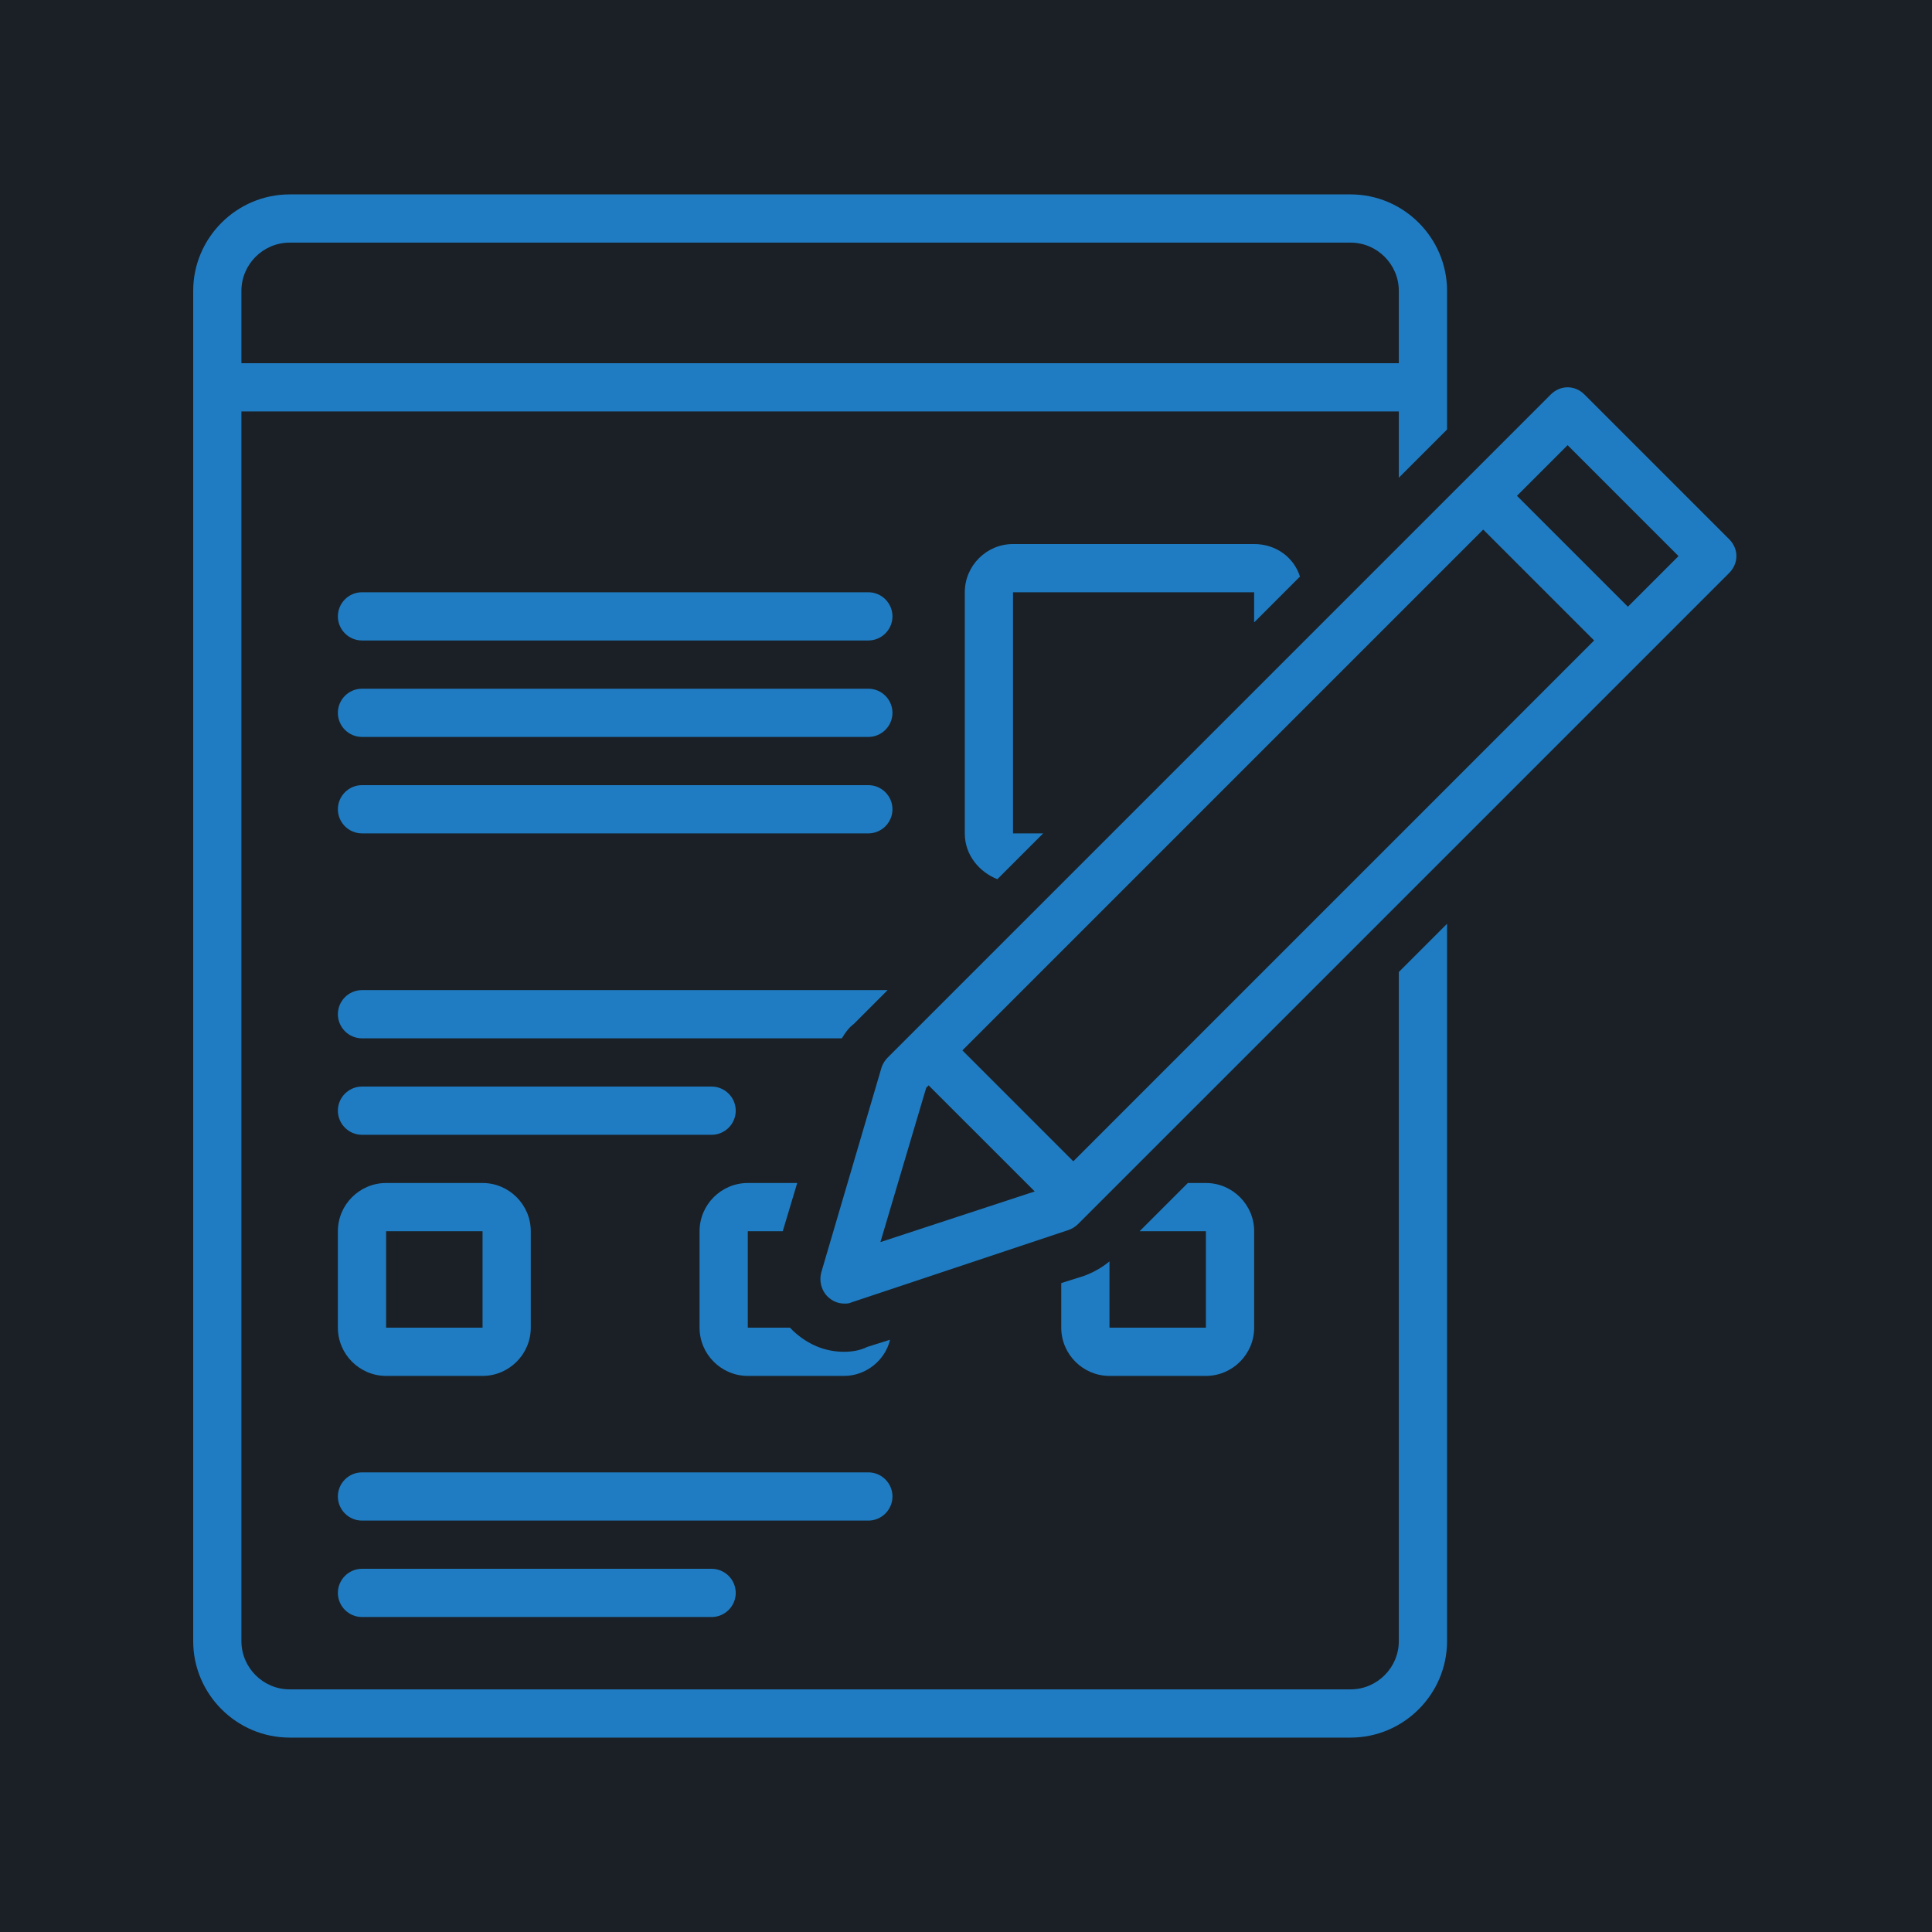 <svg xmlns="http://www.w3.org/2000/svg" xmlns:xlink="http://www.w3.org/1999/xlink" width="500" zoomAndPan="magnify" viewBox="0 0 375 375" height="500" preserveAspectRatio="xMidYMid meet" version="1.0"><defs><clipPath id="c074d76dec"><path d="M 37.5 37.5 L 281 37.5 L 281 337.5 L 37.5 337.5 Z M 37.5 37.5 " clip-rule="nonzero"/></clipPath><clipPath id="d276a0946c"><path d="M 159 75 L 337.5 75 L 337.5 254 L 159 254 Z M 159 75 " clip-rule="nonzero"/></clipPath></defs><rect x="-37.5" width="450" fill="#ffffff" y="-37.5" height="450" fill-opacity="1"/><rect x="-37.5" width="450" fill="#ffffff" y="-37.5" height="450" fill-opacity="1"/><rect x="-37.5" width="450" fill="#1a2026" y="-37.5" height="450" fill-opacity="1"/><path fill="#207cc2" d="M 168.547 114.957 L 70.262 114.957 C 67.688 114.957 65.582 117.062 65.582 119.637 C 65.582 122.211 67.688 124.316 70.262 124.316 L 168.547 124.316 C 171.121 124.316 173.227 122.211 173.227 119.637 C 173.227 117.062 171.121 114.957 168.547 114.957 Z M 168.547 114.957 " fill-opacity="1" fill-rule="nonzero"/><path fill="#207cc2" d="M 168.547 133.68 L 70.262 133.68 C 67.688 133.68 65.582 135.785 65.582 138.359 C 65.582 140.934 67.688 143.039 70.262 143.039 L 168.547 143.039 C 171.121 143.039 173.227 140.934 173.227 138.359 C 173.227 135.785 171.121 133.68 168.547 133.68 Z M 168.547 133.68 " fill-opacity="1" fill-rule="nonzero"/><path fill="#207cc2" d="M 168.547 152.398 L 70.262 152.398 C 67.688 152.398 65.582 154.504 65.582 157.078 C 65.582 159.652 67.688 161.758 70.262 161.758 L 168.547 161.758 C 171.121 161.758 173.227 159.652 173.227 157.078 C 173.227 154.504 171.121 152.398 168.547 152.398 Z M 168.547 152.398 " fill-opacity="1" fill-rule="nonzero"/><path fill="#207cc2" d="M 173.227 290.465 C 173.227 287.891 171.121 285.785 168.547 285.785 L 70.262 285.785 C 67.688 285.785 65.582 287.891 65.582 290.465 C 65.582 293.039 67.688 295.145 70.262 295.145 L 168.547 295.145 C 171.121 295.145 173.227 293.039 173.227 290.465 Z M 173.227 290.465 " fill-opacity="1" fill-rule="nonzero"/><path fill="#207cc2" d="M 70.262 304.504 C 67.688 304.504 65.582 306.609 65.582 309.184 C 65.582 311.758 67.688 313.863 70.262 313.863 L 138.125 313.863 C 140.699 313.863 142.805 311.758 142.805 309.184 C 142.805 306.609 140.699 304.504 138.125 304.504 Z M 70.262 304.504 " fill-opacity="1" fill-rule="nonzero"/><path fill="#207cc2" d="M 138.125 220.262 C 140.699 220.262 142.805 218.156 142.805 215.582 C 142.805 213.008 140.699 210.902 138.125 210.902 L 70.262 210.902 C 67.688 210.902 65.582 213.008 65.582 215.582 C 65.582 218.156 67.688 220.262 70.262 220.262 Z M 138.125 220.262 " fill-opacity="1" fill-rule="nonzero"/><path fill="#207cc2" d="M 65.582 257.703 C 65.582 262.852 69.793 267.062 74.941 267.062 L 93.664 267.062 C 98.809 267.062 103.023 262.852 103.023 257.703 L 103.023 238.98 C 103.023 233.832 98.809 229.621 93.664 229.621 L 74.941 229.621 C 69.793 229.621 65.582 233.832 65.582 238.98 Z M 74.941 238.98 L 93.664 238.98 L 93.664 257.703 L 74.941 257.703 Z M 74.941 238.98 " fill-opacity="1" fill-rule="nonzero"/><path fill="#207cc2" d="M 165.738 198.734 L 172.289 192.18 L 70.262 192.18 C 67.688 192.18 65.582 194.285 65.582 196.859 C 65.582 199.434 67.688 201.539 70.262 201.539 L 163.398 201.539 C 164.098 200.371 164.801 199.434 165.738 198.734 Z M 165.738 198.734 " fill-opacity="1" fill-rule="nonzero"/><path fill="#207cc2" d="M 252.32 111.914 C 251.152 108.172 247.641 105.598 243.43 105.598 L 196.625 105.598 C 191.477 105.598 187.266 109.809 187.266 114.957 L 187.266 161.758 C 187.266 165.973 190.074 169.246 193.586 170.652 L 202.477 161.758 L 196.625 161.758 L 196.625 114.957 L 243.43 114.957 L 243.43 120.809 Z M 252.32 111.914 " fill-opacity="1" fill-rule="nonzero"/><path fill="#207cc2" d="M 210.434 247.641 L 205.988 249.043 L 205.988 257.703 C 205.988 262.852 210.199 267.062 215.348 267.062 L 234.066 267.062 C 239.215 267.062 243.43 262.852 243.43 257.703 L 243.43 238.98 C 243.43 233.832 239.215 229.621 234.066 229.621 L 230.559 229.621 L 221.199 238.98 L 234.066 238.98 L 234.066 257.703 L 215.348 257.703 L 215.348 244.832 C 213.941 246.004 212.305 246.938 210.434 247.641 Z M 210.434 247.641 " fill-opacity="1" fill-rule="nonzero"/><path fill="#207cc2" d="M 151.93 238.98 L 154.738 229.621 L 145.145 229.621 C 139.996 229.621 135.785 233.832 135.785 238.98 L 135.785 257.703 C 135.785 262.852 139.996 267.062 145.145 267.062 L 163.863 267.062 C 168.078 267.062 171.82 264.02 172.758 260.043 L 168.312 261.445 C 166.906 262.148 165.27 262.383 163.863 262.383 C 160.121 262.383 156.844 260.98 154.035 258.406 C 153.801 258.172 153.57 257.938 153.336 257.703 L 145.145 257.703 L 145.145 238.98 Z M 151.93 238.98 " fill-opacity="1" fill-rule="nonzero"/><g clip-path="url(#c074d76dec)"><path fill="#207cc2" d="M 280.871 83.367 L 280.871 56.453 C 280.871 46.16 272.445 37.734 262.148 37.734 L 56.223 37.734 C 45.926 37.734 37.5 46.16 37.5 56.453 L 37.5 318.547 C 37.5 328.84 45.926 337.266 56.223 337.266 L 262.148 337.266 C 272.445 337.266 280.871 328.84 280.871 318.547 L 280.871 179.309 L 271.508 188.672 L 271.508 318.547 C 271.508 323.695 267.297 327.906 262.148 327.906 L 56.223 327.906 C 51.074 327.906 46.859 323.695 46.859 318.547 L 46.859 79.855 L 271.508 79.855 L 271.508 92.727 Z M 46.859 70.496 L 46.859 56.453 C 46.859 51.305 51.074 47.094 56.223 47.094 L 262.148 47.094 C 267.297 47.094 271.508 51.305 271.508 56.453 L 271.508 70.496 Z M 46.859 70.496 " fill-opacity="1" fill-rule="nonzero"/></g><g clip-path="url(#d276a0946c)"><path fill="#207cc2" d="M 307.547 76.578 C 305.676 74.707 302.867 74.707 300.996 76.578 L 172.289 205.285 C 171.82 205.754 171.352 206.453 171.121 207.156 L 159.418 246.938 C 158.949 248.578 159.418 250.449 160.59 251.617 C 161.523 252.555 162.695 253.023 163.863 253.023 C 164.332 253.023 164.801 253.023 165.27 252.789 L 207.391 238.746 C 208.094 238.516 208.793 238.047 209.262 237.578 L 335.629 111.215 C 337.5 109.34 337.5 106.531 335.629 104.66 Z M 170.887 241.09 L 179.777 211.137 L 180.246 210.668 L 200.84 231.258 Z M 208.328 225.41 L 186.797 203.879 L 287.891 102.789 L 309.418 124.316 Z M 315.973 117.766 L 294.441 96.238 L 304.27 86.406 L 325.801 107.938 Z M 315.973 117.766 " fill-opacity="1" fill-rule="nonzero"/></g></svg>